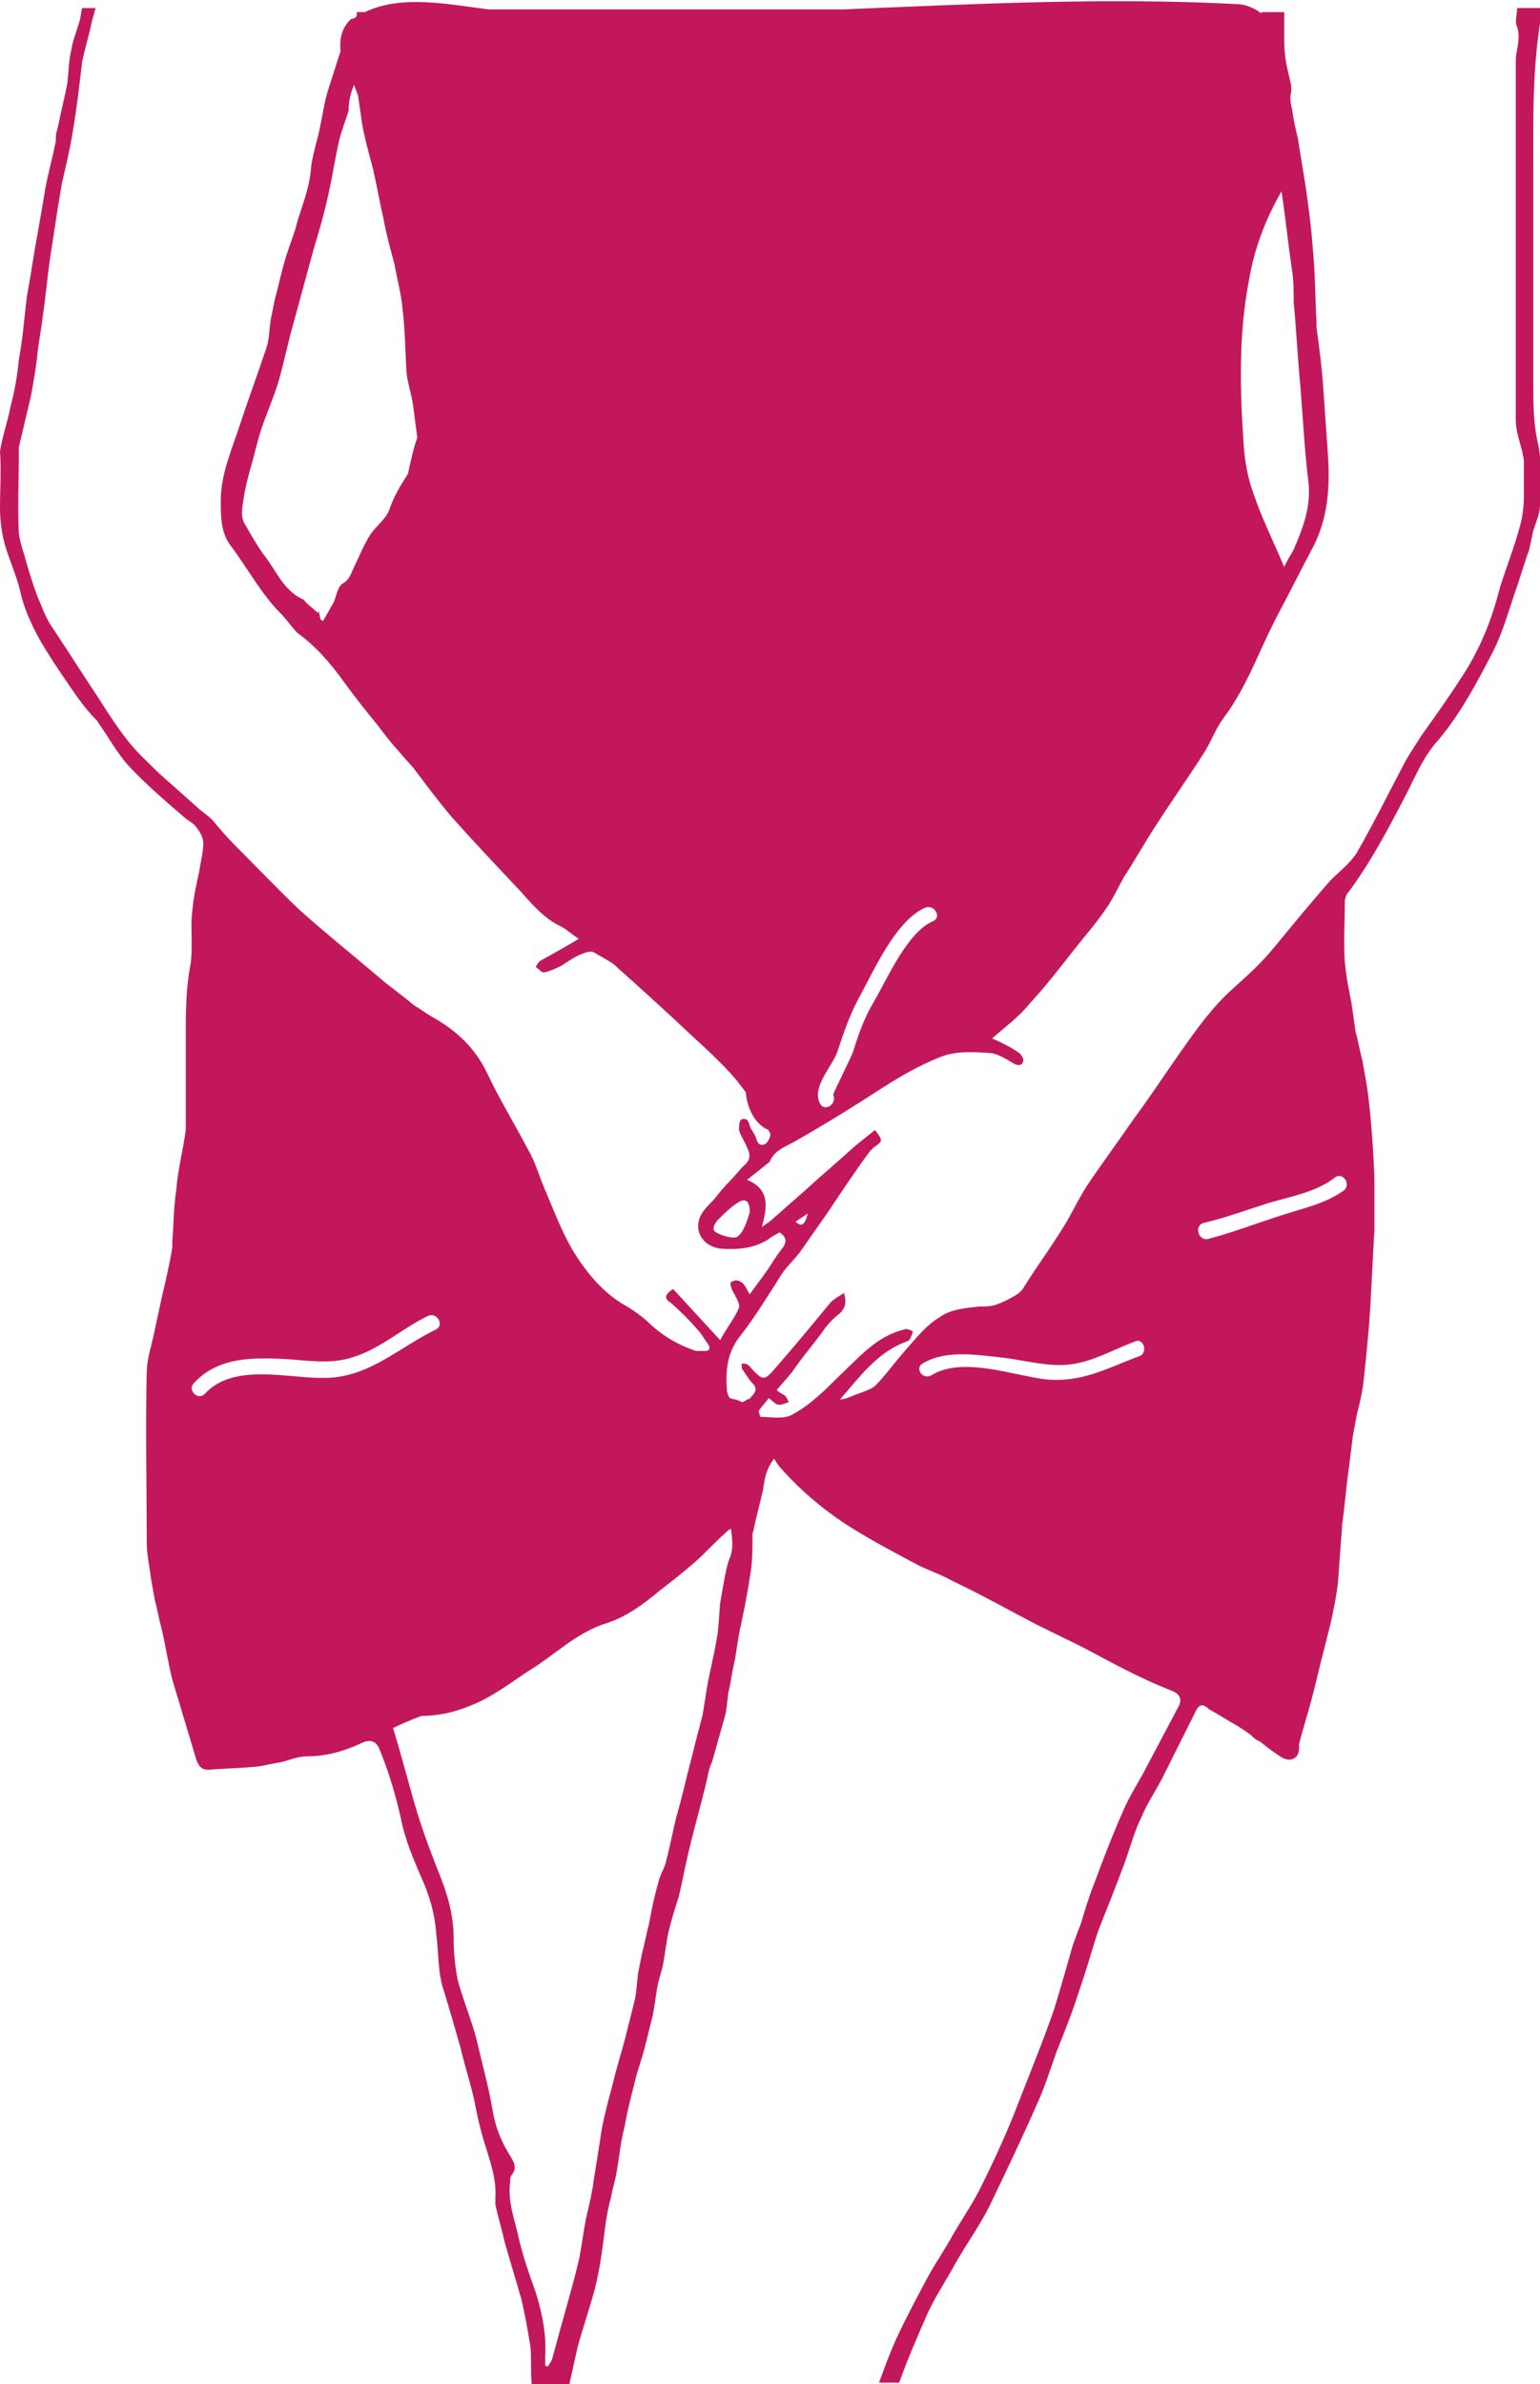 <?xml version="1.0" encoding="utf-8"?>
<!-- Generator: Adobe Illustrator 19.2.1, SVG Export Plug-In . SVG Version: 6.00 Build 0)  -->
<svg version="1.1" id="Background_copy_2_xA0_Image_1_"
	 xmlns="http://www.w3.org/2000/svg" xmlns:xlink="http://www.w3.org/1999/xlink" x="0px" y="0px" viewBox="0 0 114.4 177"
	 style="enable-background:new 0 0 114.4 177;" xml:space="preserve">
<style type="text/css">
	.st0{fill:#C2185B;}
</style>
<path class="st0" d="M1.5,43.9C2,46.1,3.2,48,4.4,49.8c0.9,1.3,1.7,2.6,2.8,3.7c0.1,0.1,0.1,0.2,0.2,0.3c0.7,1,1.3,2.1,2.1,3
	c1.3,1.4,2.7,2.6,4.1,3.8c0.3,0.3,0.6,0.4,0.9,0.7c0.3,0.4,0.6,0.8,0.6,1.3c0,0.7-0.2,1.4-0.3,2.1c-0.2,0.9-0.4,1.8-0.5,2.8
	c-0.2,1.5,0.1,2.9-0.2,4.4c-0.3,1.7-0.3,3.4-0.3,5.1c0,2.1,0,4.1,0,6.2c0,0.2,0,0.4,0,0.7c-0.2,1.5-0.6,3-0.7,4.4
	c-0.2,1.3-0.2,2.6-0.3,3.9c0,0.1,0,0.3,0,0.4c-0.2,1.3-0.5,2.5-0.8,3.8c-0.2,0.9-0.4,1.9-0.6,2.8c-0.2,0.9-0.5,1.8-0.5,2.7
	c-0.1,4.2,0,8.4,0,12.6c0,0.9,0.2,1.7,0.3,2.6c0.1,0.6,0.2,1.1,0.3,1.7c0.2,0.7,0.3,1.4,0.5,2.1c0.3,1.3,0.5,2.6,0.8,3.8
	c0.6,2,1.2,4,1.8,6c0.2,0.5,0.4,0.7,0.9,0.7c1-0.1,2.1-0.1,3.1-0.2c0.6,0,1.3-0.2,1.9-0.3c0.8-0.1,1.5-0.5,2.3-0.5
	c1.5,0,2.8-0.4,4.1-1c0.6-0.3,1.1-0.1,1.3,0.5c0.7,1.7,1.2,3.4,1.6,5.2c0.3,1.5,0.9,2.9,1.5,4.3c0.6,1.3,1,2.7,1.1,4.1
	c0.2,1.5,0.1,3,0.6,4.4c0.4,1.3,0.8,2.7,1.2,4.1c0.3,1.3,0.7,2.5,1,3.8c0.2,1,0.4,2,0.7,3c0.4,1.4,1,2.8,0.9,4.4c0,0.2,0,0.3,0,0.5
	c0.2,0.9,0.5,1.9,0.7,2.8c0.4,1.4,0.8,2.7,1.2,4.1c0.3,1.2,0.5,2.4,0.7,3.6c0.1,0.9,0,1.9,0.1,2.8h2.8c0.2-0.9,0.4-1.8,0.6-2.7
	c0.4-1.5,0.9-2.9,1.3-4.4c0.4-1.6,0.6-3.3,0.8-4.9c0.1-0.6,0.2-1.2,0.4-1.9c0.1-0.6,0.3-1.2,0.4-1.8c0.2-1.1,0.3-2.3,0.6-3.4
	c0.2-1.2,0.5-2.3,0.8-3.5c0.2-0.8,0.5-1.6,0.7-2.4c0.2-0.8,0.4-1.6,0.6-2.4c0.1-0.6,0.2-1.2,0.3-1.9c0.1-0.7,0.4-1.4,0.5-2.1
	c0.1-0.6,0.2-1.3,0.3-1.9c0.2-0.9,0.5-1.9,0.8-2.8c0.3-1.2,0.5-2.4,0.8-3.6c0.4-1.7,0.9-3.4,1.3-5.1c0.1-0.5,0.2-1,0.4-1.4
	c0.3-1.1,0.6-2.1,0.9-3.2c0.2-0.6,0.2-1.2,0.3-1.9c0.2-0.8,0.3-1.7,0.5-2.5c0.1-0.6,0.2-1.3,0.3-1.9c0.3-1.4,0.6-2.8,0.8-4.2
	c0.2-1,0.2-2.1,0.2-3.2c0-0.1,0.1-0.3,0.1-0.4c0.2-1,0.5-2,0.7-3c0.1-0.7,0.2-1.4,0.8-2.2c0.2,0.3,0.3,0.5,0.5,0.7
	c1.5,1.7,3.3,3.2,5.2,4.4c1.6,1,3.3,1.9,5,2.8c0.8,0.4,1.7,0.7,2.6,1.2c1.9,0.9,3.7,1.9,5.6,2.9c1.5,0.8,3.1,1.5,4.6,2.3
	c1.3,0.7,2.6,1.4,3.9,2c0.8,0.4,1.6,0.7,2.3,1c0.4,0.2,0.6,0.5,0.4,1c-0.9,1.7-1.8,3.4-2.7,5.1c-0.5,0.9-1,1.7-1.4,2.6
	c-0.8,1.8-1.5,3.6-2.2,5.5c-0.4,1-0.7,2-1,3c-0.3,0.8-0.6,1.5-0.8,2.3c-0.4,1.4-0.8,2.8-1.2,4.1c-0.8,2.3-1.7,4.5-2.6,6.8
	c-0.8,2.1-1.7,4.1-2.7,6.1c-0.6,1.3-1.5,2.6-2.2,3.8c-0.6,1.1-1.3,2.1-1.9,3.2c-0.8,1.5-1.6,3-2.3,4.5c-0.5,1.1-0.9,2.2-1.3,3.3h1.5
	c0.6-1.7,1.3-3.3,2-4.9c0.6-1.4,1.5-2.7,2.2-4c0.8-1.4,1.8-2.8,2.5-4.2c1.2-2.5,2.4-5,3.5-7.5c0.6-1.3,1-2.6,1.5-4
	c0.6-1.5,1.2-3,1.7-4.6c0.5-1.4,0.9-2.9,1.4-4.4c0.6-1.5,1.2-3,1.8-4.6c0.5-1.3,0.8-2.6,1.4-3.8c0.4-1,1.1-2,1.6-3
	c0.8-1.6,1.6-3.2,2.4-4.8c0.2-0.4,0.4-0.7,0.9-0.3c0.2,0.2,0.5,0.3,0.8,0.5c0.8,0.5,1.6,0.9,2.4,1.5c0.2,0.2,0.4,0.4,0.7,0.5
	c0.5,0.4,1,0.8,1.5,1.1c0.7,0.5,1.4,0.2,1.4-0.6c0-0.1,0-0.2,0-0.3c0.3-1.2,0.7-2.4,1-3.6c0.3-1.1,0.5-2.1,0.8-3.2
	c0.2-0.8,0.4-1.6,0.6-2.4c0.2-1,0.4-1.9,0.5-2.9c0.1-1.4,0.2-2.8,0.3-4.1c0,0,0-0.1,0-0.1c0.2-1.4,0.3-2.8,0.5-4.2
	c0.1-0.8,0.2-1.6,0.3-2.4c0.1-0.5,0.2-1.1,0.3-1.6c0.2-0.8,0.4-1.6,0.5-2.5c0.2-1.9,0.4-3.8,0.5-5.6c0.1-1.9,0.2-3.7,0.3-5.6
	c0-1.1,0-2.1,0-3.2c0-1.4-0.1-2.7-0.2-4.1c-0.1-1.2-0.2-2.4-0.4-3.6c-0.1-0.6-0.2-1.1-0.3-1.7c-0.2-0.7-0.3-1.4-0.5-2.1
	c-0.1-0.7-0.2-1.4-0.3-2.1c-0.2-1-0.4-2-0.5-3.1c-0.1-1.5,0-2.9,0-4.4c0-0.3,0.1-0.6,0.3-0.8c1.7-2.3,3-4.8,4.3-7.3
	c0.7-1.4,1.3-2.8,2.3-3.9c1.7-2,2.9-4.3,4.1-6.6c0.7-1.4,1.1-2.8,1.6-4.3c0.4-1.1,0.7-2.2,1.1-3.3c0.1-0.5,0.2-0.9,0.3-1.4
	c0.2-0.6,0.5-1.3,0.5-1.9c0-1.6,0.2-3.2-0.2-4.8c-0.3-1.4-0.3-2.9-0.3-4.4c0-5.1,0-10.2,0-15.3c0-4.2-0.1-8.3,0.7-12.4h-1.9
	c0,0.5-0.2,1,0,1.4c0.3,0.9-0.1,1.7-0.1,2.5c0,5.2,0,10.3,0,15.5c0,3.7,0,7.4,0,11.2c0,0.8,0.3,1.6,0.5,2.4c0,0.2,0.1,0.4,0.1,0.6
	c0,0.9,0,1.8,0,2.7c0,0.7-0.1,1.5-0.3,2.2c-0.4,1.5-1,3-1.5,4.6c-0.6,2.4-1.5,4.6-2.9,6.7c-0.9,1.4-1.9,2.8-2.9,4.2
	c-0.5,0.8-1,1.5-1.4,2.3c-1.1,2.1-2.2,4.3-3.4,6.4c-0.5,0.8-1.3,1.4-2,2.1c-1.4,1.6-2.8,3.3-4.2,5c-0.9,1.1-1.9,2-2.9,2.9
	c-1.6,1.4-2.8,3.1-4,4.8c-1.2,1.7-2.3,3.4-3.5,5c-1.1,1.6-2.2,3.1-3.3,4.7c-0.6,0.9-1.1,1.9-1.6,2.8c-1,1.7-2.2,3.3-3.2,4.9
	c-0.1,0.2-0.2,0.3-0.4,0.5c-0.6,0.4-1.2,0.7-1.8,0.9c-0.4,0.1-0.7,0.1-1.1,0.1c-1,0.1-2.2,0.2-3,0.8c-1,0.6-1.7,1.5-2.5,2.4
	c-0.8,0.9-1.5,1.9-2.3,2.7c-0.5,0.4-1.2,0.5-1.8,0.8c-0.3,0.1-0.5,0.2-0.8,0.2c1.4-1.6,2.7-3.4,4.7-4.2c0.2-0.1,0.4-0.1,0.5-0.3
	c0.1-0.2,0.2-0.4,0.2-0.6c-0.2,0-0.4-0.2-0.6-0.1c-2.1,0.5-3.4,2.1-4.9,3.5c-1,1-2.1,2.1-3.4,2.8c-0.6,0.4-1.6,0.2-2.4,0.2
	c0,0-0.2-0.4-0.1-0.5c0.2-0.3,0.5-0.6,0.7-0.9c0.3,0.2,0.5,0.5,0.8,0.5c0.2,0,0.4-0.1,0.7-0.2c-0.1-0.2-0.2-0.4-0.3-0.5
	c-0.2-0.1-0.4-0.2-0.6-0.4c0.5-0.6,1-1.1,1.4-1.7c0.7-1,1.5-1.9,2.2-2.9c0.3-0.4,0.7-0.8,1.1-1.1c0.4-0.4,0.5-0.8,0.3-1.5
	c-0.3,0.2-0.7,0.4-1,0.7c-1.4,1.7-2.8,3.4-4.3,5.1c-0.6,0.7-0.8,0.6-1.4,0c-0.2-0.2-0.3-0.4-0.5-0.5c-0.1-0.1-0.3,0-0.4-0.1
	c0,0.1,0,0.3,0,0.4c0.3,0.4,0.5,0.8,0.8,1.1c0.3,0.3,0.3,0.6,0,0.9c-0.1,0.1-0.2,0.3-0.4,0.3c-0.1,0.1-0.3,0.2-0.4,0.2
	c-0.3-0.2-0.6-0.2-0.9-0.3c-0.1-0.2-0.2-0.4-0.2-0.6c-0.1-1.4,0-2.7,0.9-3.9c1.2-1.5,2.2-3.2,3.3-4.9c0.4-0.5,0.8-0.9,1.2-1.4
	c0.7-1,1.4-2,2.1-3c1-1.5,2-3,3.1-4.5c0.1-0.1,0.2-0.2,0.3-0.3c0.7-0.5,0.7-0.5,0.1-1.3c-0.5,0.4-1,0.8-1.5,1.2
	c-1.2,1.1-2.4,2.1-3.6,3.2c-0.8,0.7-1.7,1.5-2.5,2.2c-0.2,0.2-0.4,0.3-0.8,0.6c0.4-1.5,0.6-2.8-1.1-3.5c0.5-0.4,1-0.8,1.5-1.2
	c0.1-0.1,0.2-0.1,0.2-0.2c0.4-0.9,1.3-1.1,2.1-1.6c2.1-1.2,4.2-2.5,6.2-3.8c1.4-0.9,2.8-1.7,4.3-2.3c1.2-0.5,2.6-0.4,3.9-0.3
	c0.5,0.1,1,0.4,1.5,0.7c0.3,0.2,0.7,0.3,0.8-0.1c0.1-0.2-0.2-0.6-0.4-0.7c-0.6-0.4-1.2-0.7-1.9-1c0.9-0.8,2-1.6,2.8-2.6
	c1.2-1.3,2.2-2.6,3.3-4c0.7-0.9,1.5-1.8,2.2-2.8c0.6-0.8,1-1.7,1.5-2.6c0.8-1.2,1.5-2.5,2.3-3.7c1.2-1.9,2.5-3.7,3.7-5.6
	c0.5-0.8,0.8-1.7,1.4-2.5c1.8-2.4,2.7-5.2,4.1-7.8c0.9-1.7,1.7-3.3,2.6-5c1.2-2.4,1.2-4.9,1-7.4c-0.1-1.4-0.2-2.9-0.3-4.3
	c-0.1-1.5-0.3-3-0.5-4.5c0-0.1,0-0.2,0-0.3c-0.1-1.9-0.1-3.9-0.3-5.8c-0.1-1.4-0.3-2.9-0.5-4.3c-0.2-1.2-0.4-2.5-0.6-3.7
	C96.3,9.8,96.1,9,96,8.2c-0.1-0.4-0.2-0.9-0.1-1.3c0.1-0.5-0.1-1-0.2-1.5c-0.2-0.8-0.3-1.6-0.3-2.4c0-0.7,0-1.4,0-2.1h-1.7
	c0,0,0,0.1,0,0.1c-0.5-0.4-1.2-0.7-1.9-0.7c-9.7-0.5-19.5,0-29.2,0.4H36.3c-3.1-0.4-6.5-1.1-9.2,0.2h-0.6c0,0.1,0,0.2,0,0.3
	c-0.1,0.1-0.2,0.2-0.4,0.2c-0.7,0.6-0.9,1.5-0.8,2.4c-0.3,0.9-0.6,1.9-0.9,2.8c-0.3,0.9-0.4,1.8-0.6,2.7c-0.2,1.1-0.6,2.2-0.7,3.2
	c-0.1,1.4-0.6,2.6-1,3.9c-0.2,0.9-0.6,1.8-0.9,2.8c-0.3,1-0.5,2-0.8,3.1c-0.1,0.5-0.2,1-0.3,1.5c-0.1,0.7-0.1,1.4-0.3,2
	c-0.6,1.8-1.3,3.7-1.9,5.5c-0.6,1.9-1.5,3.8-1.5,5.9c0,1.2,0,2.4,0.8,3.4c1.2,1.6,2.2,3.5,3.7,5c0.4,0.4,0.8,1,1.2,1.4
	c1.4,1,2.5,2.3,3.5,3.7c0.8,1.1,1.6,2.1,2.5,3.2c0.8,1.1,1.7,2.1,2.6,3.1c0.9,1.2,1.8,2.4,2.8,3.6c1.7,1.9,3.4,3.7,5.1,5.5
	c0.9,1,1.8,2.1,3.1,2.7c0.4,0.2,0.8,0.6,1.3,0.9c-1,0.6-1.9,1.1-2.8,1.6c-0.2,0.1-0.3,0.3-0.4,0.5c0.2,0.1,0.4,0.4,0.6,0.4
	c0.5-0.1,0.9-0.3,1.3-0.5c0.5-0.3,1-0.7,1.6-0.9c0.2-0.1,0.6-0.2,0.8-0.1c0.5,0.3,1.1,0.6,1.5,0.9c2,1.8,3.9,3.5,5.8,5.3
	c1.2,1.1,2.4,2.2,3.4,3.4c0.2,0.3,0.4,0.5,0.6,0.8c0.1,1.2,0.7,2.4,1.7,2.8c0,0.1,0.1,0.2,0.1,0.2c0.1,0.2-0.1,0.6-0.3,0.8
	c-0.3,0.2-0.6,0.1-0.7-0.3c-0.1-0.4-0.4-0.7-0.5-1c-0.1-0.4-0.2-0.6-0.6-0.5c-0.2,0.1-0.2,0.5-0.2,0.8c0.1,0.4,0.4,0.8,0.6,1.3
	c0.3,0.6,0.2,1-0.3,1.4c-0.3,0.3-0.6,0.7-0.9,1c-0.5,0.5-0.9,1-1.3,1.5c-0.3,0.3-0.6,0.6-0.8,0.9c-0.8,1.2-0.1,2.5,1.3,2.7
	c1.3,0.1,2.5,0,3.6-0.7c0.2-0.2,0.5-0.3,0.8-0.5c0.5,0.3,0.6,0.7,0.2,1.2c-0.4,0.5-0.7,1-1.1,1.6c-0.4,0.6-0.9,1.2-1.3,1.8
	c-0.2-0.3-0.3-0.6-0.5-0.8c-0.2-0.2-0.5-0.3-0.7-0.2c-0.4,0.1-0.2,0.4-0.1,0.7c0.2,0.4,0.6,1,0.5,1.3c-0.4,0.9-1,1.6-1.4,2.4
	c-1.2-1.3-2.4-2.6-3.5-3.8c-0.6,0.4-0.7,0.7-0.2,1c0.7,0.6,1.4,1.3,2,2c0.3,0.3,0.5,0.7,0.8,1.1c0.2,0.3,0.1,0.5-0.2,0.5
	c-0.2,0-0.5,0-0.7,0c-1.2-0.4-2.3-1-3.3-1.9c-0.6-0.6-1.3-1.1-2-1.5c-1.2-0.7-2.2-1.7-3-2.8c-1.3-1.7-2-3.6-2.8-5.5
	c-0.5-1.1-0.8-2.3-1.4-3.3c-1-1.9-2.1-3.7-3-5.6c-0.9-1.9-2.3-3.2-4.1-4.2c-0.5-0.3-0.9-0.6-1.4-0.9c-0.8-0.7-1.7-1.3-2.5-2
	c-2-1.7-4-3.3-5.9-5c-1.7-1.6-3.3-3.3-5-5c-0.5-0.5-1-1.1-1.5-1.7c-0.4-0.4-0.9-0.7-1.3-1.1c-0.9-0.8-1.8-1.6-2.7-2.4
	c-0.8-0.8-1.6-1.5-2.3-2.4c-0.8-1-1.5-2.1-2.2-3.2c-1.2-1.8-2.4-3.7-3.6-5.5c-0.3-0.5-0.5-1-0.7-1.5c-0.4-0.9-0.7-1.9-1-2.9
	c-0.2-0.8-0.5-1.5-0.6-2.3c-0.1-1.9,0-3.9,0-5.8c0-0.2,0-0.4,0-0.6c0.3-1.3,0.6-2.5,0.9-3.8c0.2-1.1,0.4-2.2,0.5-3.3
	c0.1-0.9,0.3-1.8,0.4-2.8c0.2-1.3,0.3-2.6,0.5-4c0.2-1.3,0.4-2.6,0.6-3.9c0.1-0.6,0.2-1.2,0.3-1.8c0.3-1.3,0.6-2.5,0.8-3.8
	c0.3-1.7,0.5-3.5,0.7-5.2c0.2-1,0.5-1.9,0.7-2.9c0.1-0.4,0.2-0.7,0.3-1.1H6.1C6,1,6,1.3,5.9,1.6C5.7,2.3,5.4,3,5.3,3.7
	C5.1,4.5,5.1,5.4,5,6.2C4.9,6.7,4.8,7.2,4.7,7.6C4.5,8.4,4.4,9.1,4.2,9.8c-0.1,0.3,0,0.6-0.1,0.9c-0.2,1-0.5,2.1-0.7,3.1
	c-0.2,1.2-0.4,2.4-0.6,3.5c-0.3,1.6-0.5,3.1-0.8,4.7c-0.2,1.6-0.3,3.1-0.6,4.7c-0.1,1.1-0.3,2.3-0.6,3.4c-0.2,1.1-0.6,2.2-0.8,3.4
	C0.1,34.9,0,36.3,0,37.7c0,0.8,0.1,1.7,0.3,2.5C0.6,41.4,1.2,42.6,1.5,43.9z M89.4,90.8c1.7-0.4,3.3-1,4.9-1.5
	c1.7-0.5,3.5-0.8,4.9-1.9c0.6-0.4,1.2,0.6,0.6,1c-1.4,1-3,1.3-4.5,1.8c-1.9,0.6-3.7,1.3-5.6,1.8C89,92.1,88.7,91,89.4,90.8z
	 M68.6,101.2c1.7-1,4-0.6,5.9-0.4c1.7,0.2,3.3,0.7,5,0.5c1.7-0.2,3.2-1.1,4.8-1.7c0.7-0.3,1,0.9,0.3,1.1c-2.4,0.9-4.3,2-7,1.7
	c-2.4-0.3-6.1-1.7-8.4-0.3C68.5,102.5,67.9,101.5,68.6,101.2z M92.8,20.7c0.4-2.3,1.2-4.4,2.4-6.5c0.3,2,0.5,4,0.8,6
	c0.1,0.7,0.1,1.5,0.1,2.2c0.2,2.1,0.3,4.2,0.5,6.3c0.2,2.4,0.3,4.7,0.6,7.1c0.2,1.8-0.4,3.4-1.1,5c-0.2,0.4-0.5,0.8-0.7,1.3
	c-0.8-1.9-1.7-3.7-2.3-5.5c-0.4-1.1-0.6-2.2-0.7-3.4C92.1,28.9,92,24.8,92.8,20.7z M62.2,78.1c0.5-1.5,0.9-2.7,1.6-4
	c1.1-2,2.7-5.7,4.9-6.7c0.7-0.3,1.3,0.7,0.6,1c-1.9,0.8-3.4,4.3-4.4,6c-0.7,1.2-1.1,2.3-1.5,3.6c-0.1,0.4-1.6,3.3-1.5,3.3
	c0.3,0.7-0.7,1.3-1,0.6C60.3,80.7,61.8,79.2,62.2,78.1z M30.3,35.2c-0.1,0.1-0.1,0.2-0.2,0.3c-0.5,0.8-0.9,1.5-1.2,2.4
	c-0.3,0.7-1,1.2-1.4,1.8c-0.5,0.8-0.8,1.6-1.2,2.4c-0.2,0.4-0.3,0.9-0.8,1.2c-0.4,0.2-0.5,0.9-0.7,1.4c-0.3,0.5-0.5,0.9-0.8,1.4
	c-0.1,0-0.1-0.1-0.2-0.1c0-0.2-0.1-0.4-0.1-0.6c0,0-0.1,0.1-0.1,0.1c-0.3-0.3-0.6-0.5-0.9-0.8c-0.1-0.1-0.1-0.2-0.2-0.2
	c-1.5-0.7-2-2.2-2.9-3.3c-0.5-0.7-0.9-1.4-1.3-2.1c-0.5-0.7-0.3-1.4-0.2-2.1c0.1-0.7,0.3-1.5,0.5-2.2c0.3-1,0.5-2,0.8-2.9
	c0.4-1.2,0.9-2.3,1.3-3.6c0.4-1.4,0.7-2.9,1.1-4.3c0.5-1.8,1-3.7,1.5-5.5c0.4-1.3,0.8-2.7,1.1-4.1c0.3-1.3,0.5-2.7,0.8-4
	c0.2-0.8,0.5-1.5,0.7-2.2C25.9,7.6,26,7,26.3,6.3c0.1,0.3,0.2,0.5,0.3,0.8c0.1,0.7,0.2,1.4,0.3,2.1c0.2,1.1,0.5,2.2,0.8,3.3
	c0.3,1.3,0.5,2.5,0.8,3.8c0.2,1.1,0.5,2.2,0.8,3.3c0.2,1.1,0.5,2.2,0.6,3.3c0.2,1.6,0.2,3.2,0.3,4.8c0.1,0.8,0.4,1.7,0.5,2.5
	c0.1,0.8,0.2,1.5,0.3,2.3C30.7,33.3,30.5,34.3,30.3,35.2z M54.8,91.8c-0.2,0.2-1.1,0-1.6-0.3c-0.4-0.2-0.1-0.7,0.2-1
	c0.4-0.4,0.9-0.9,1.4-1.2c0.6-0.4,0.9-0.1,0.9,0.7C55.5,90.6,55.3,91.4,54.8,91.8z M60,90.1c-0.2,0.9-0.5,1-0.9,0.6
	C59.4,90.5,59.7,90.3,60,90.1z M35.5,126.4c1.3-0.6,2.5-1.5,3.7-2.3c2-1.2,3.6-2.9,5.9-3.6c1.5-0.5,2.7-1.4,3.9-2.4
	c0.9-0.7,1.8-1.4,2.6-2.1c0.8-0.7,1.5-1.5,2.3-2.2c0.1-0.1,0.2-0.2,0.4-0.3c0.1,0.8,0.2,1.5-0.1,2.2c-0.2,0.5-0.3,1.1-0.4,1.6
	c-0.1,0.6-0.2,1.1-0.3,1.7c-0.1,1-0.1,2-0.3,2.9c-0.2,1.2-0.5,2.3-0.7,3.5c-0.1,0.6-0.2,1.3-0.3,1.9c-0.2,0.8-0.4,1.5-0.6,2.3
	c-0.2,0.9-0.5,1.9-0.7,2.8c-0.2,0.8-0.4,1.6-0.6,2.3c-0.3,1.1-0.5,2.3-0.8,3.4c-0.1,0.6-0.5,1.1-0.6,1.7c-0.3,1-0.5,2-0.7,3.1
	c-0.2,0.7-0.3,1.4-0.5,2.1c-0.1,0.5-0.2,1-0.3,1.5c-0.1,0.7-0.1,1.5-0.3,2.2c-0.2,0.8-0.4,1.6-0.6,2.4c-0.3,1.2-0.7,2.4-1,3.7
	c-0.3,1.1-0.6,2.2-0.8,3.3c-0.2,1.3-0.4,2.6-0.6,3.8c-0.1,0.8-0.3,1.7-0.5,2.5c0,0.2-0.1,0.3-0.1,0.5c-0.2,1-0.3,2-0.5,2.9
	c-0.4,1.7-0.9,3.4-1.4,5.2c-0.2,0.7-0.4,1.5-0.6,2.2c-0.1,0.2-0.2,0.3-0.3,0.5c-0.1,0-0.1,0-0.2-0.1c0-0.2,0-0.4,0-0.6
	c0.1-1.6-0.2-3.2-0.7-4.8c-0.5-1.4-1-2.8-1.3-4.2c-0.3-1.3-0.8-2.6-0.6-4c0-0.2,0-0.4,0.1-0.5c0.5-0.6,0.1-1.1-0.2-1.6
	c-0.6-1-1-2-1.2-3.2c-0.3-1.8-0.8-3.5-1.2-5.3c-0.4-1.5-1-2.9-1.4-4.4c-0.2-1-0.3-2.1-0.3-3.1c0-1.6-0.4-3.1-1-4.6
	c-0.6-1.5-1.2-3.1-1.7-4.7c-0.6-2-1.1-4-1.8-6.3c0.6-0.3,1.3-0.6,2.1-0.9C32.8,127.4,34.2,127,35.5,126.4z M21.2,100.9
	c1.6,0.1,3.3,0.4,4.9-0.1c2.1-0.6,3.8-2.2,5.7-3.1c0.7-0.3,1.2,0.7,0.6,1c-2.7,1.3-4.9,3.5-8.1,3.6c-2.8,0.1-6.9-1.2-9.1,1.2
	c-0.5,0.5-1.3-0.3-0.8-0.8C16.2,100.7,18.9,100.8,21.2,100.9z"/>
</svg>

